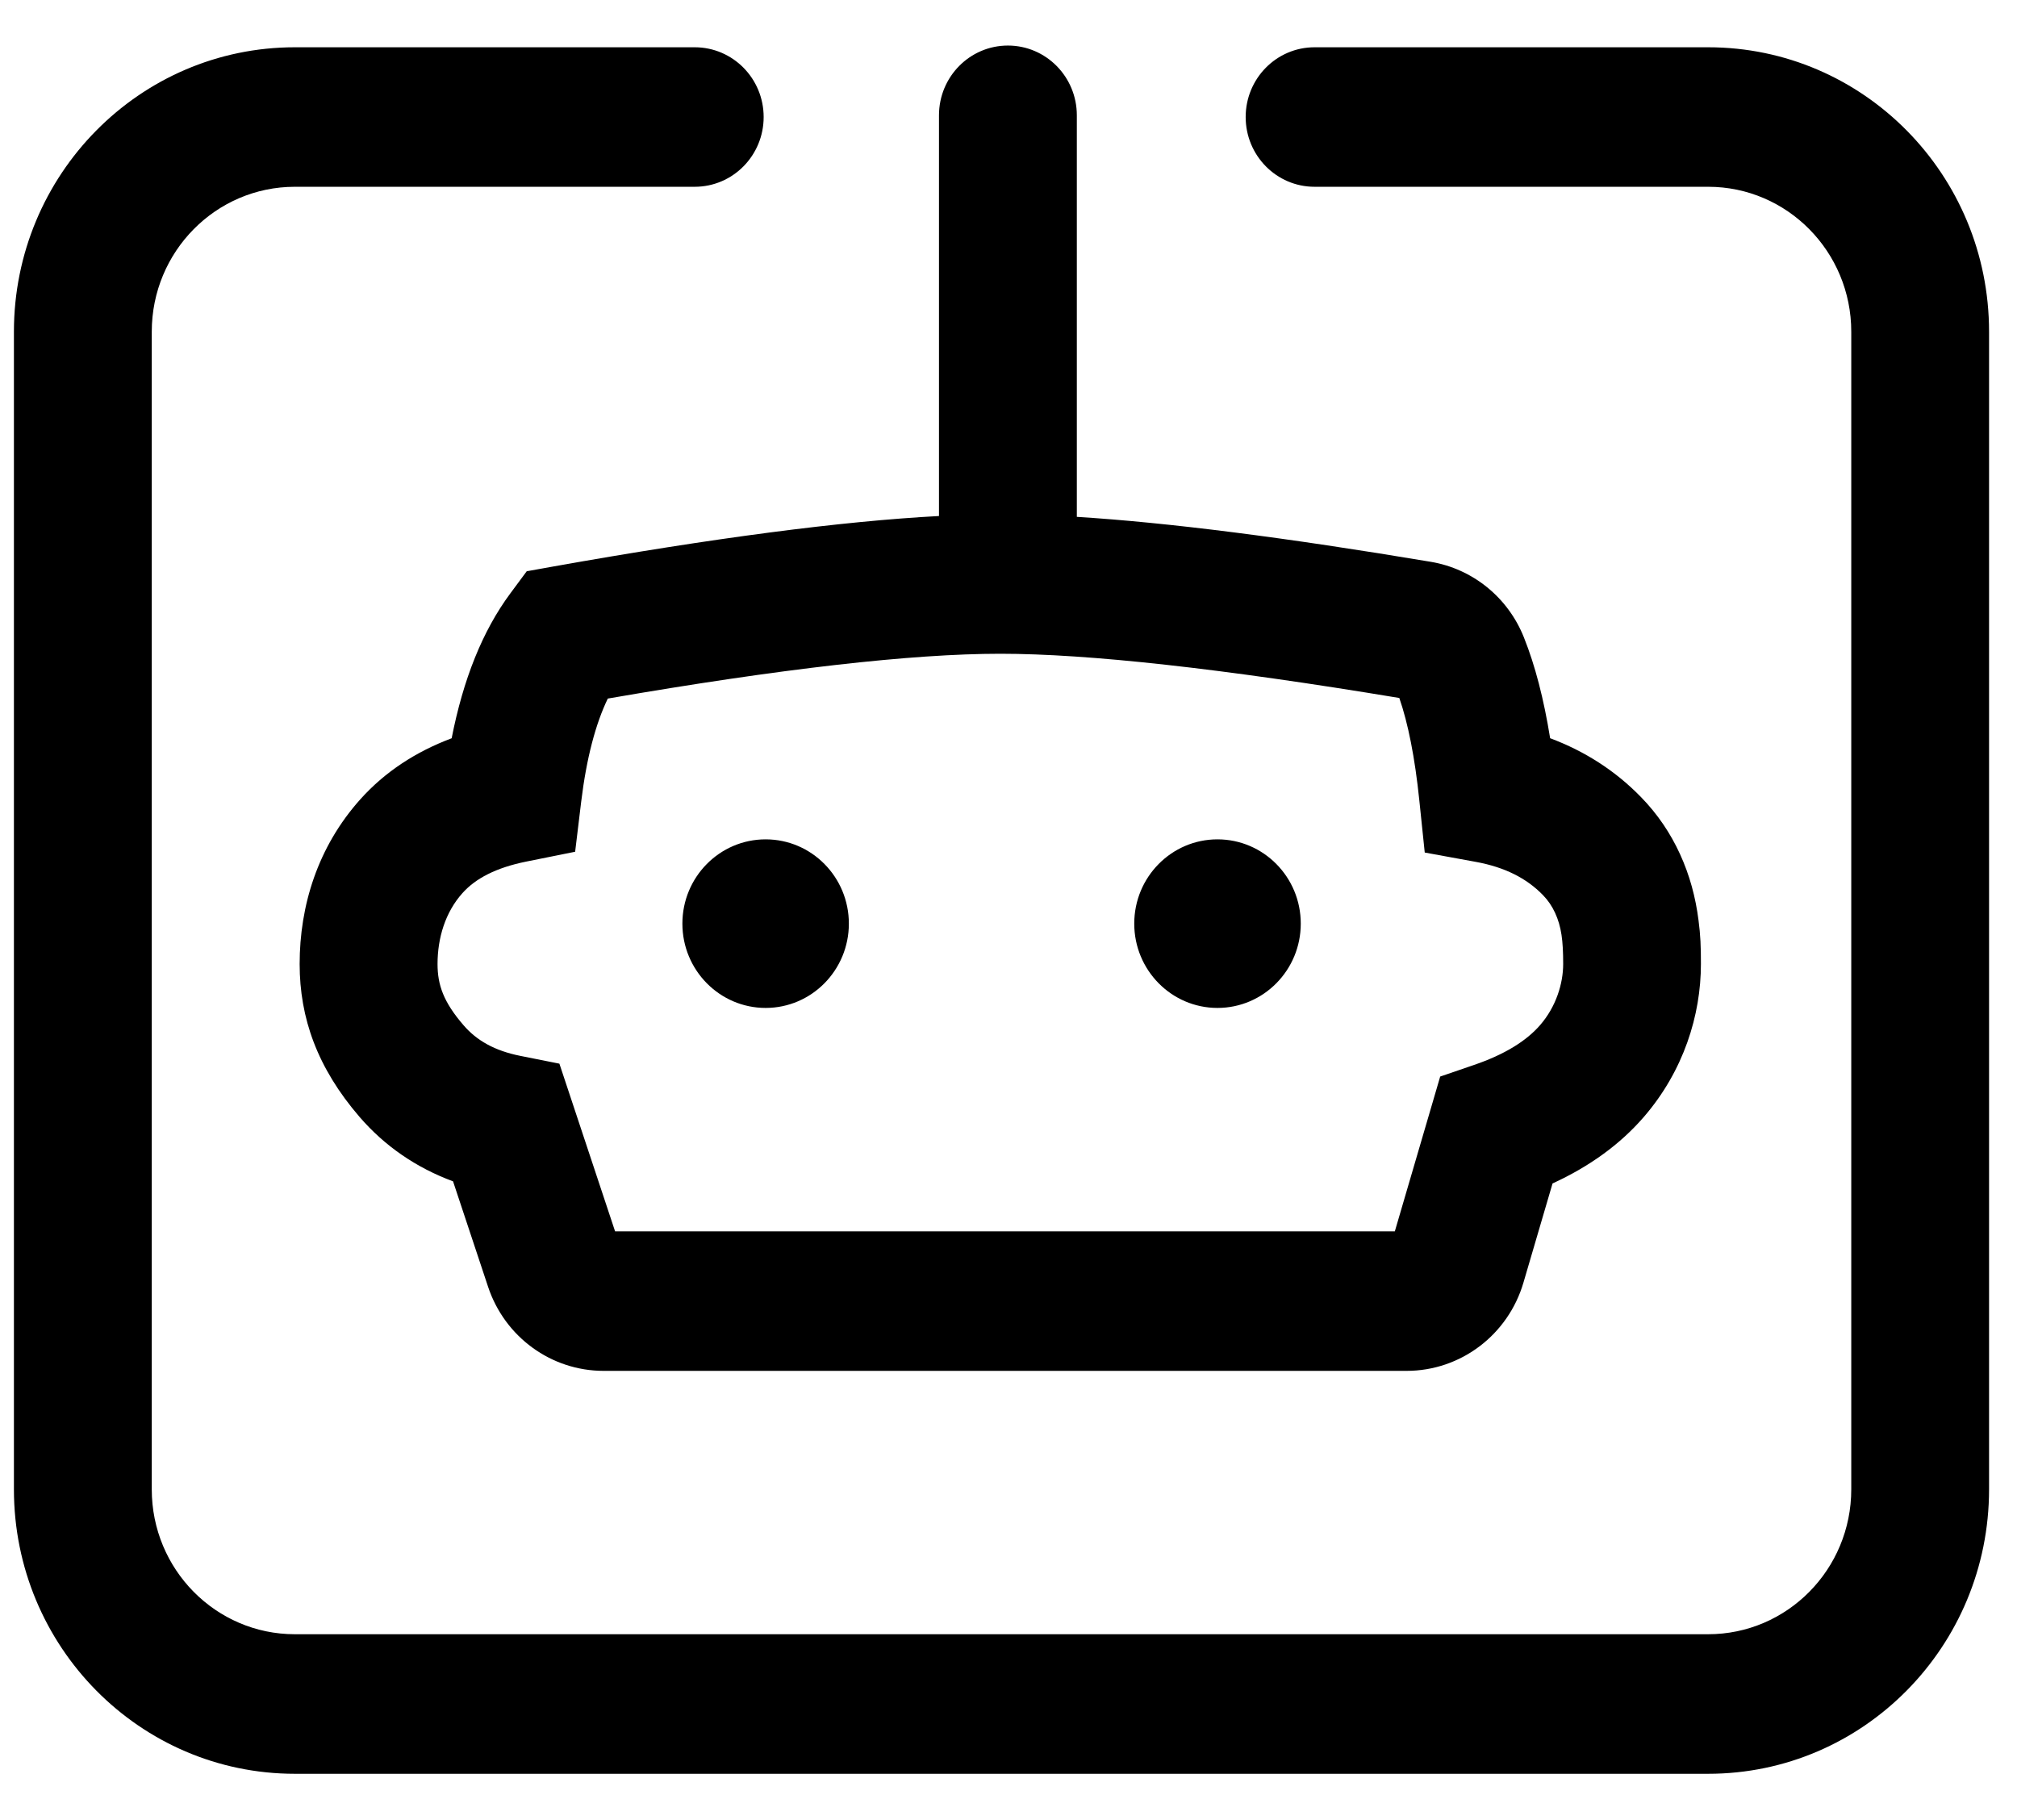 <svg width="41" height="37" viewBox="0 0 41 37" fill="none" xmlns="http://www.w3.org/2000/svg">
<path fill-rule="evenodd" clip-rule="evenodd" d="M21.889 10.507C23.747 10.623 26.141 10.928 29.084 11.421C29.937 11.564 30.654 12.146 30.977 12.958C31.207 13.533 31.382 14.214 31.51 15.007C32.218 15.272 32.839 15.671 33.357 16.204C33.694 16.549 33.956 16.939 34.15 17.363C34.348 17.795 34.467 18.242 34.526 18.706C34.567 19.015 34.575 19.242 34.575 19.597C34.575 20.635 34.225 21.769 33.413 22.708C32.929 23.267 32.307 23.715 31.559 24.058L30.968 26.072C30.656 27.137 29.69 27.868 28.593 27.868H12.27C11.205 27.868 10.26 27.18 9.921 26.158L9.209 24.015C8.463 23.739 7.823 23.301 7.309 22.706C6.448 21.707 6.091 20.692 6.091 19.597C6.091 18.418 6.454 17.219 7.328 16.245C7.822 15.695 8.445 15.284 9.181 15.008C9.416 13.81 9.807 12.827 10.375 12.061L10.707 11.613L11.253 11.515C14.493 10.938 17.099 10.596 19.087 10.49V2.344C19.087 1.561 19.714 0.926 20.488 0.926C21.262 0.926 21.889 1.561 21.889 2.344V10.507ZM26.721 3.797C25.948 3.797 25.321 3.162 25.321 2.379C25.321 1.596 25.948 0.961 26.721 0.961H34.722C37.876 0.961 40.432 3.55 40.432 6.743V30.277C40.432 33.47 37.876 36.059 34.722 36.059H5.994C2.84 36.059 0.283 33.47 0.283 30.277V6.743C0.283 3.55 2.84 0.961 5.994 0.961H14.122C14.896 0.961 15.523 1.596 15.523 2.379C15.523 3.162 14.896 3.797 14.122 3.797H5.994C4.387 3.797 3.085 5.116 3.085 6.743V30.277C3.085 31.904 4.387 33.222 5.994 33.222H34.722C36.328 33.222 37.631 31.904 37.631 30.277V6.743C37.631 5.116 36.328 3.797 34.722 3.797H26.721ZM11.691 17.315L11.814 16.297C11.922 15.407 12.109 14.709 12.355 14.201C15.871 13.593 18.538 13.29 20.334 13.29C22.119 13.29 24.831 13.589 28.444 14.189C28.621 14.699 28.761 15.396 28.851 16.272L28.961 17.331L29.995 17.52C30.588 17.628 31.03 17.853 31.363 18.195C31.468 18.303 31.548 18.422 31.61 18.556C31.739 18.838 31.775 19.119 31.775 19.597C31.775 19.995 31.63 20.466 31.307 20.838C31.029 21.159 30.59 21.435 29.963 21.649L29.275 21.885L28.353 25.032H12.503L11.371 21.623L10.574 21.464C10.06 21.361 9.692 21.156 9.421 20.84C9.016 20.371 8.894 20.023 8.894 19.597C8.894 19.068 9.052 18.543 9.402 18.154C9.669 17.856 10.085 17.639 10.697 17.515L11.691 17.315ZM15.563 20.49C16.498 20.49 17.255 19.722 17.255 18.776C17.255 17.83 16.498 17.063 15.563 17.063C14.629 17.063 13.871 17.83 13.871 18.776C13.871 19.722 14.629 20.49 15.563 20.49ZM26.441 18.776C26.441 19.722 25.683 20.49 24.748 20.49C23.814 20.49 23.056 19.722 23.056 18.776C23.056 17.83 23.814 17.063 24.748 17.063C25.683 17.063 26.441 17.83 26.441 18.776Z" fill="black"/>
</svg>
